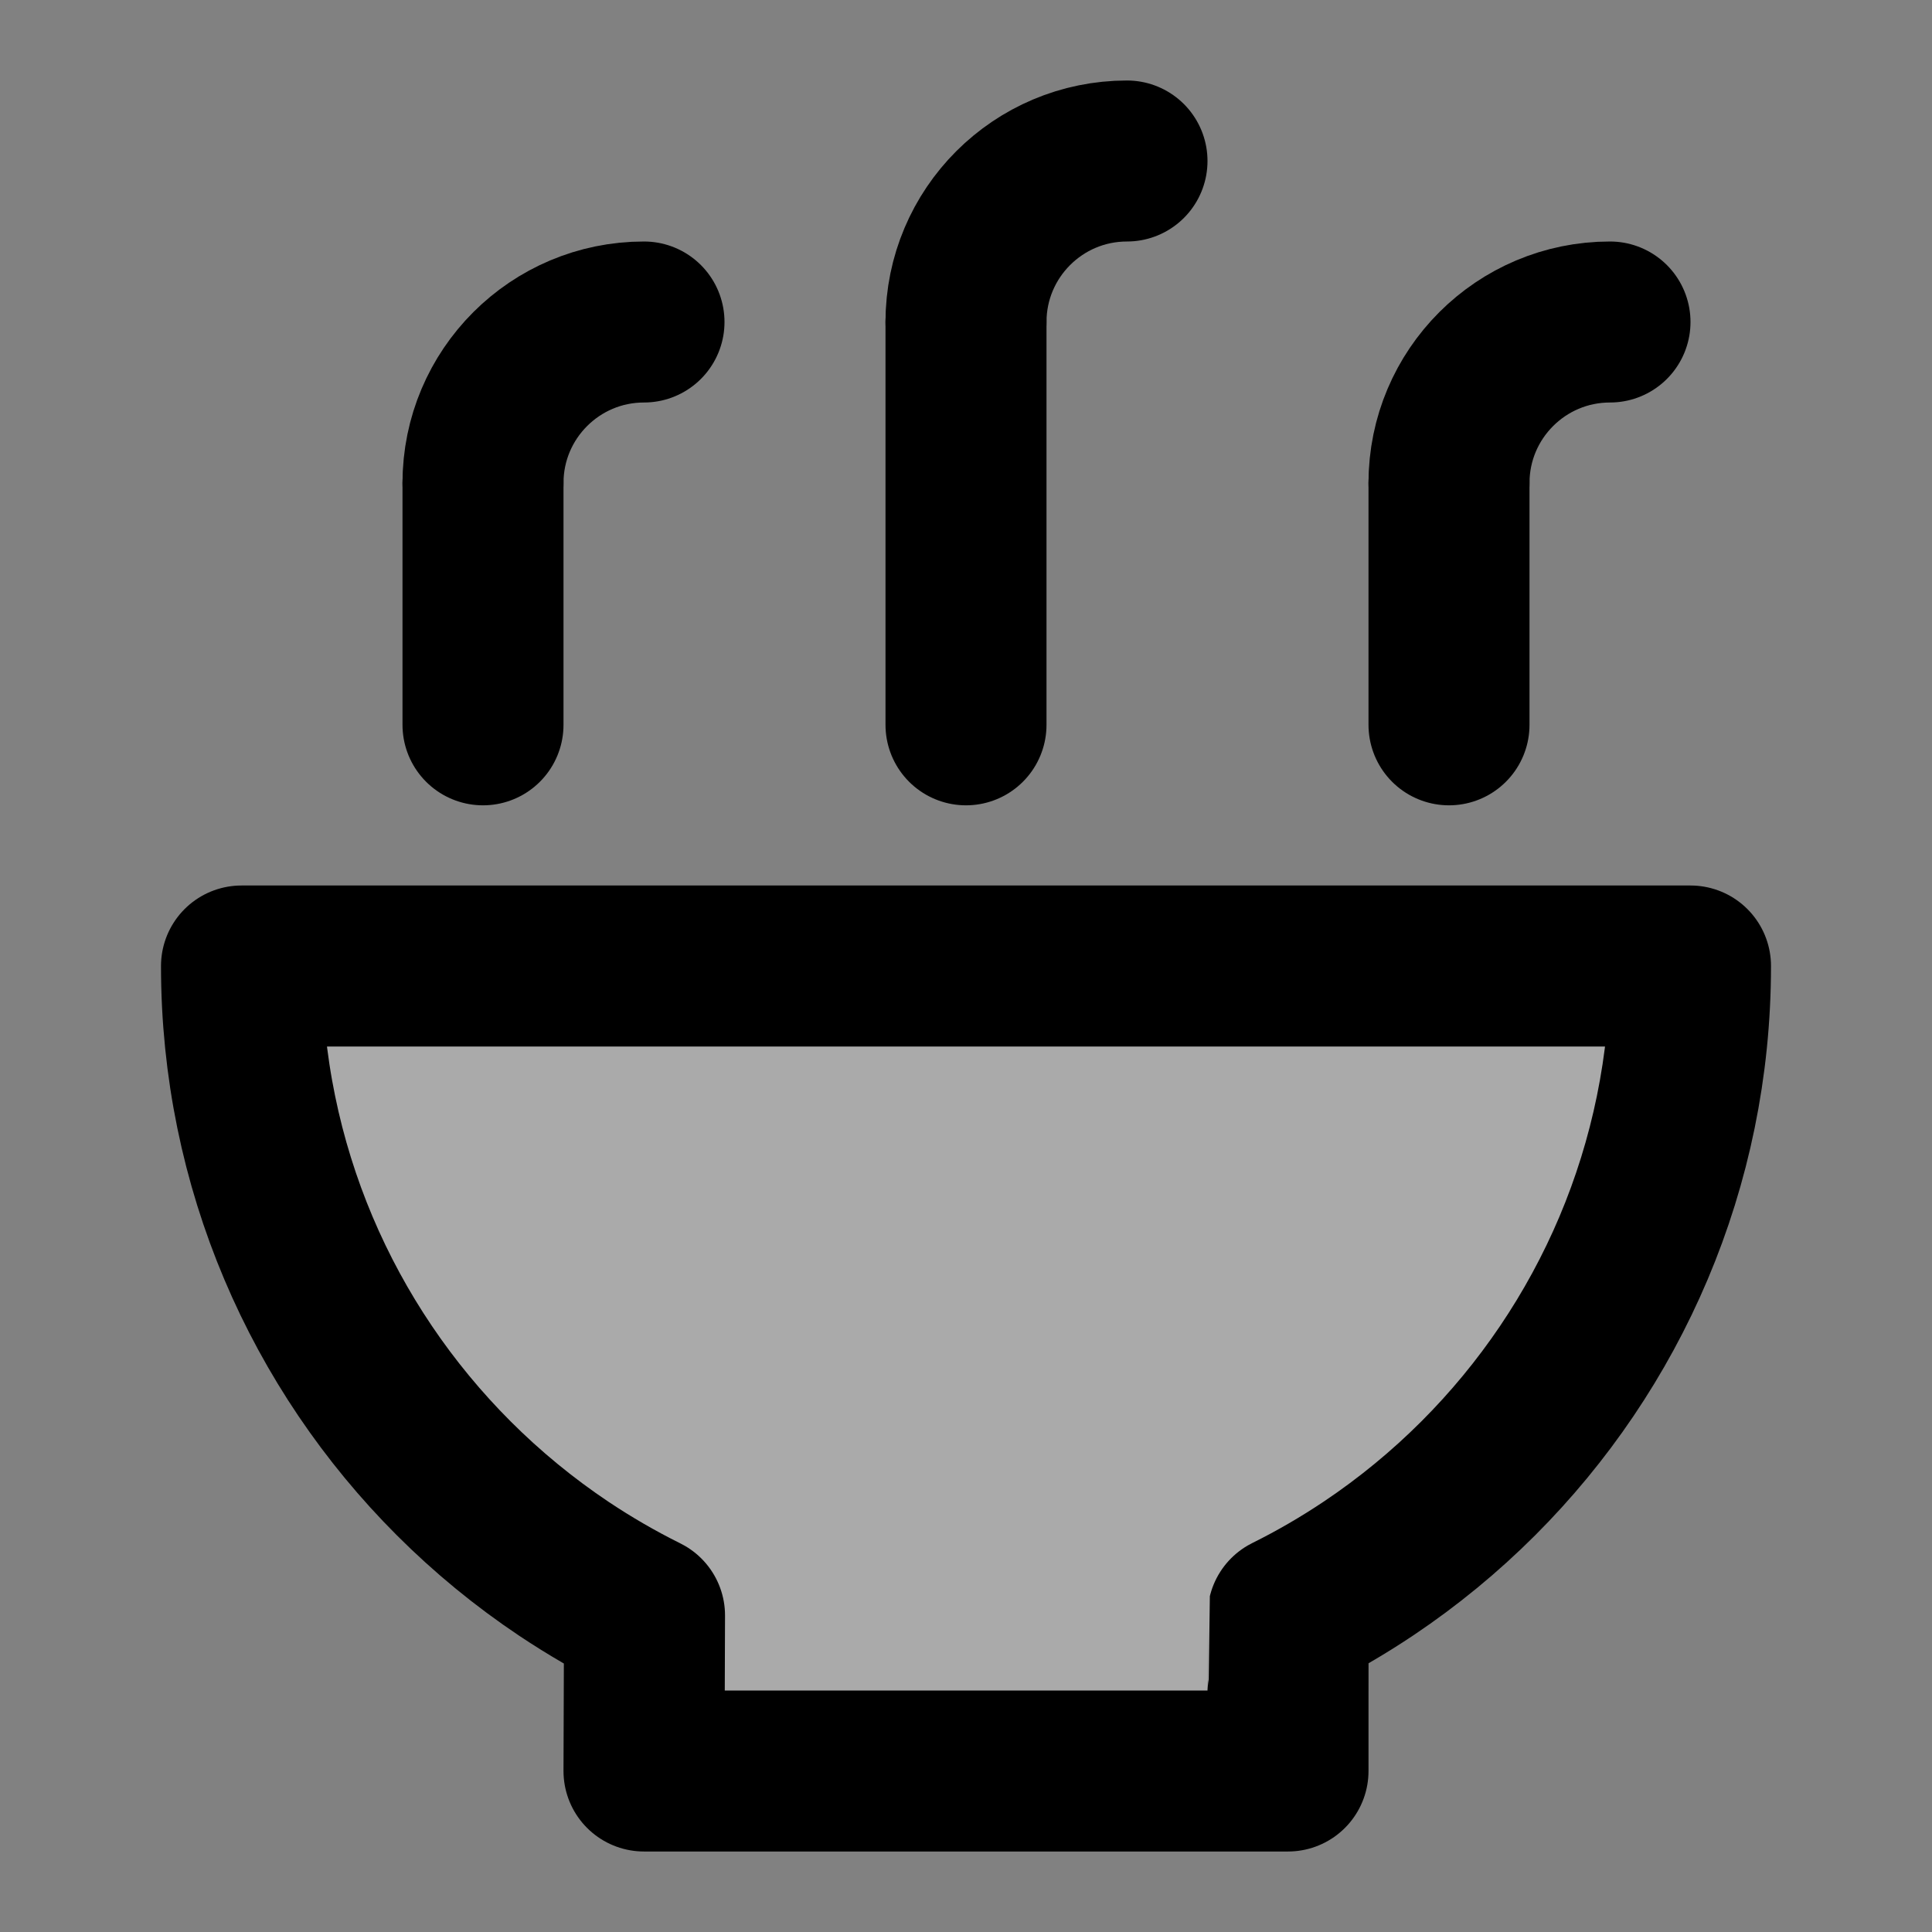<svg width="48" height="48" viewBox="0 0 48 48" fill="none" xmlns="http://www.w3.org/2000/svg">
<rect x="0" y="0" width="48" height="48" fill="#808080" stroke="none"/>
<rect width="48" height="48" fill="white" fill-opacity="0.01"/>
<path d="M32 44C32 44 32 40.136 32.002 40.128C32.699 39.782 33.37 39.391 34.012 38.961C34.99 38.305 35.899 37.557 36.728 36.728C39.985 33.471 42 28.971 42 24H6C6 28.971 8.015 33.471 11.272 36.728C12.109 37.565 13.027 38.319 14.014 38.979C14.653 39.405 15.32 39.792 16.013 40.136L16 44H32Z" fill="#aaa" stroke="black" stroke-width="4" stroke-linecap="round" stroke-linejoin="round"/>
<path d="M24 18.008V8" stroke="black" stroke-width="4" stroke-linecap="round" stroke-linejoin="round"/>
<path d="M36 18.008V12" stroke="black" stroke-width="4" stroke-linecap="round" stroke-linejoin="round"/>
<path d="M12 18.008V12" stroke="black" stroke-width="4" stroke-linecap="round" stroke-linejoin="round"/>
<path d="M40 8C37.791 8 36 9.791 36 12" stroke="black" stroke-width="4" stroke-linecap="round" stroke-linejoin="round"/>
<path d="M28 4C25.791 4 24 5.791 24 8" stroke="black" stroke-width="4" stroke-linecap="round" stroke-linejoin="round"/>
<path d="M16 8C13.791 8 12 9.791 12 12" stroke="black" stroke-width="4" stroke-linecap="round" stroke-linejoin="round"/>
</svg>
